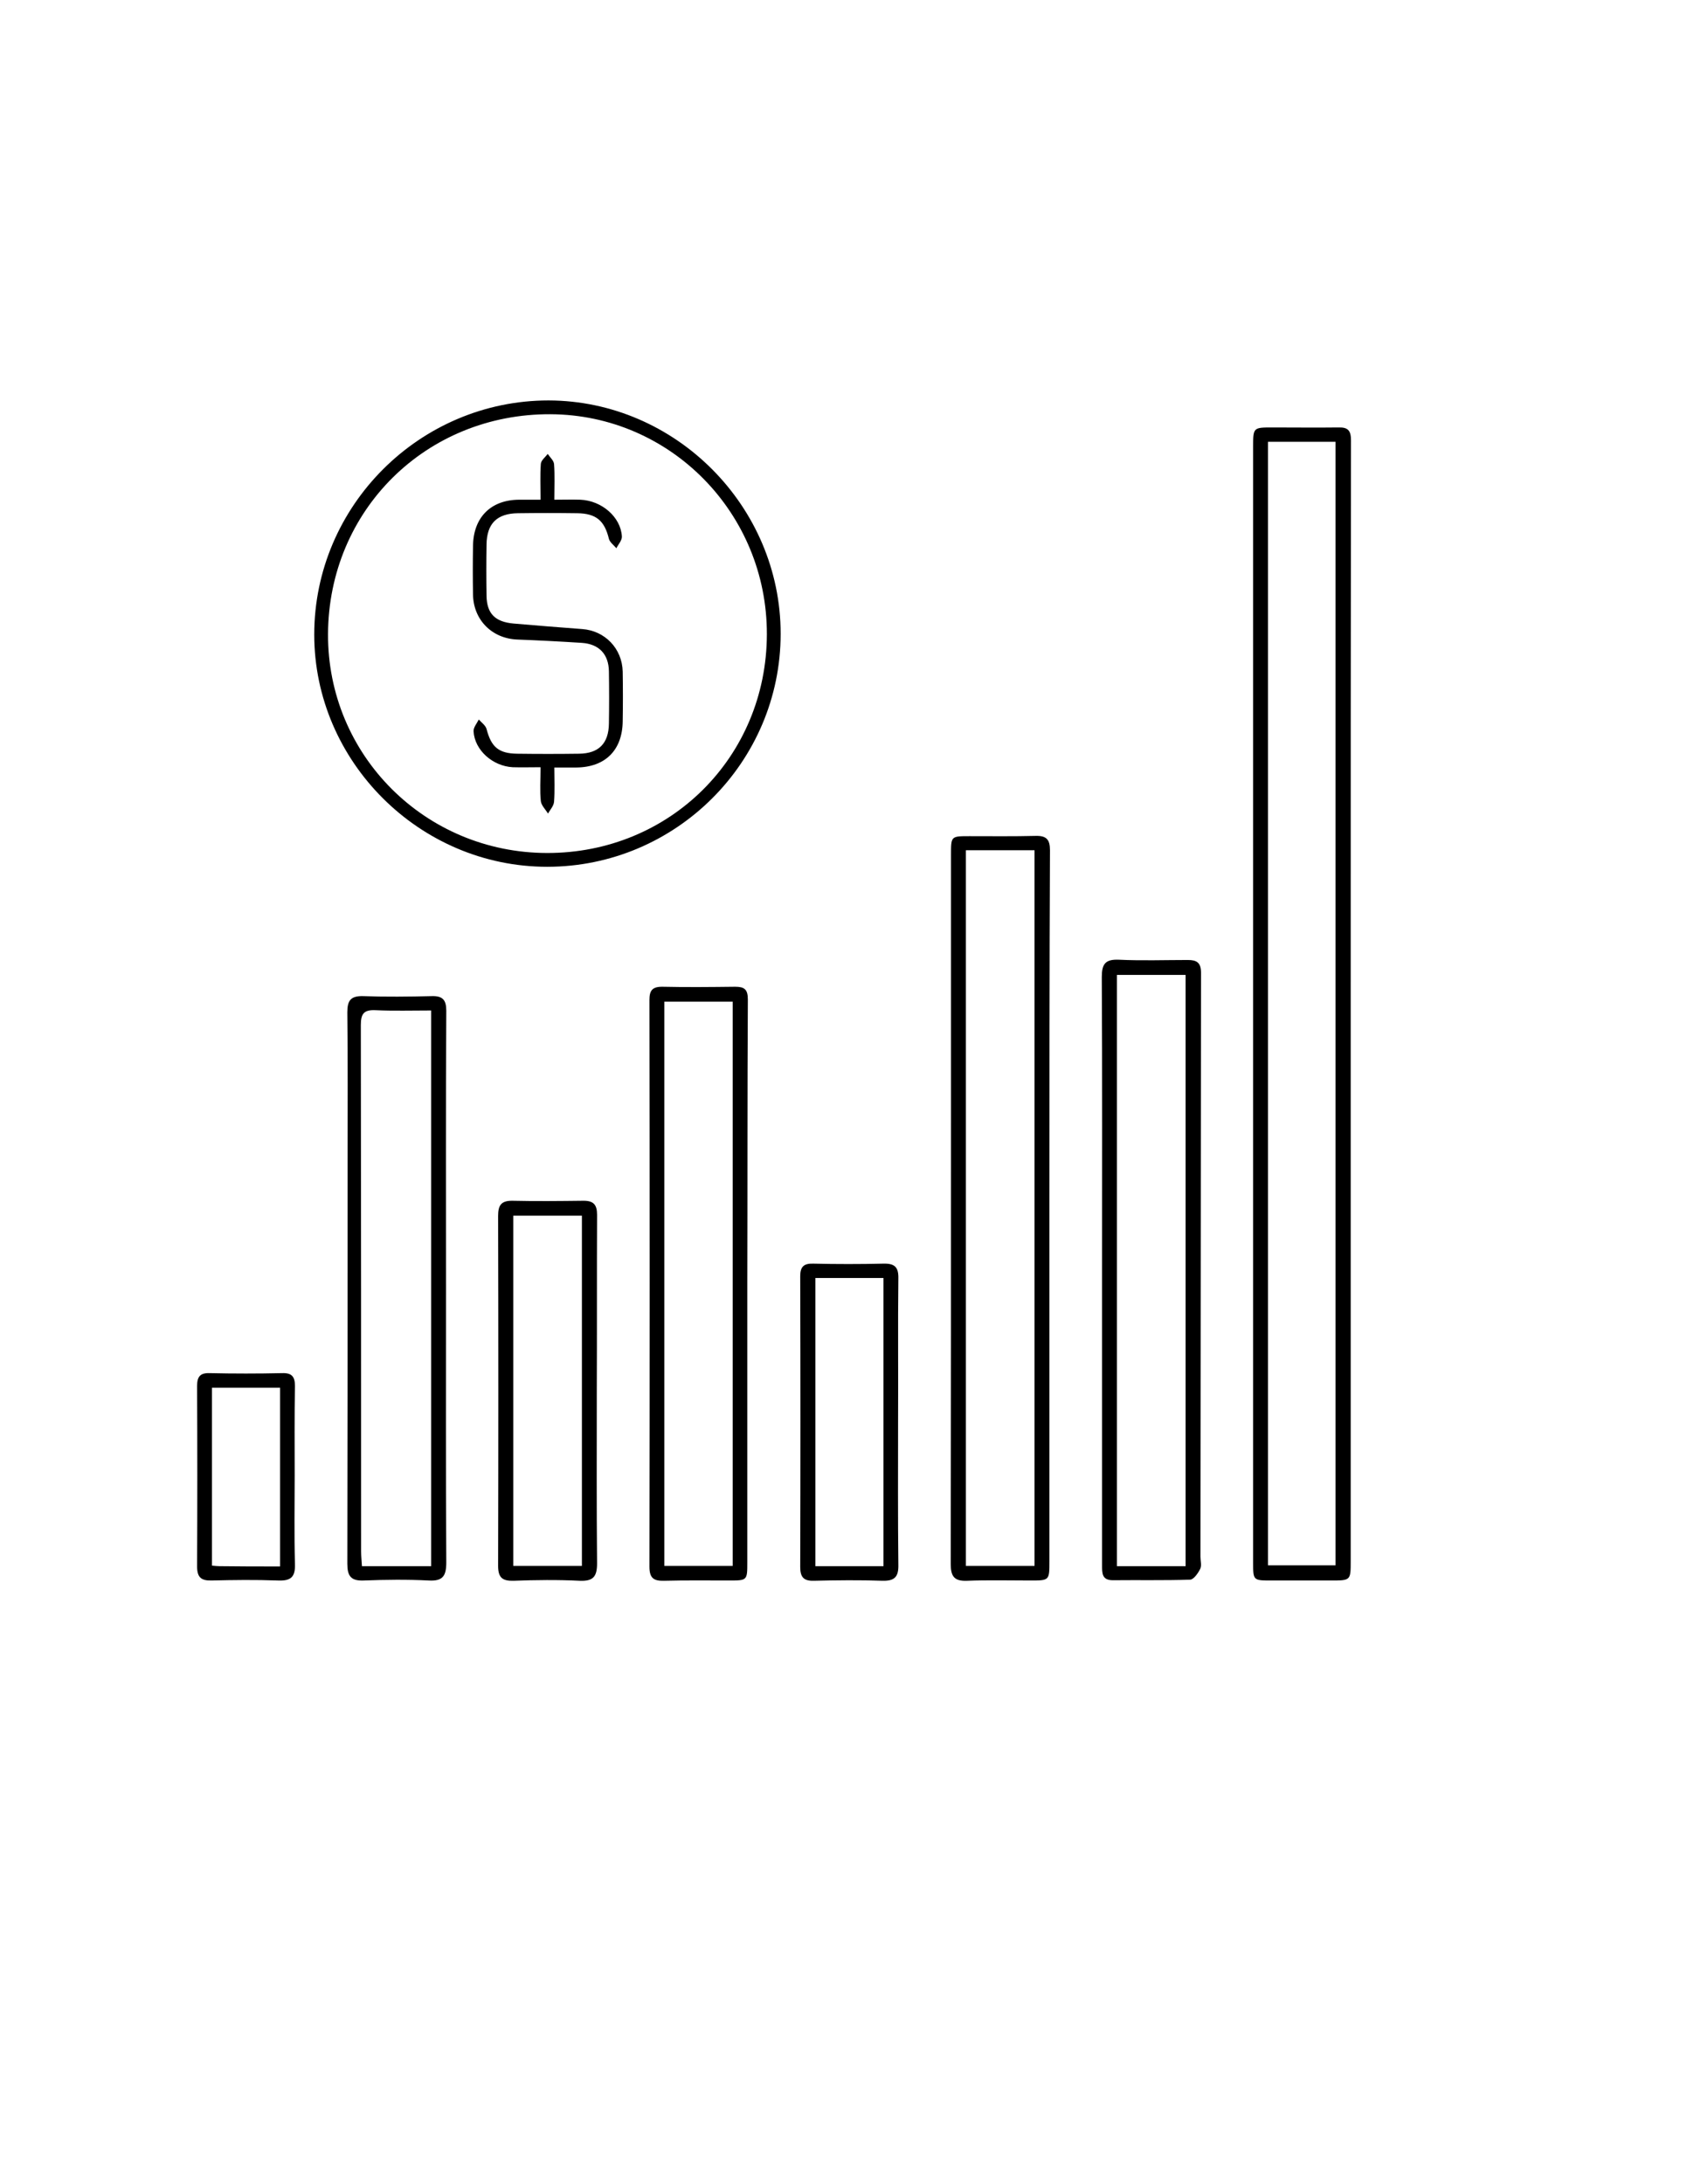 <?xml version="1.0" encoding="utf-8"?>
<!-- Generator: Adobe Illustrator 19.0.0, SVG Export Plug-In . SVG Version: 6.00 Build 0)  -->
<svg version="1.1" id="Calque_1" xmlns="http://www.w3.org/2000/svg" xmlns:xlink="http://www.w3.org/1999/xlink" x="0px" y="0px"
	 viewBox="0 0 612 792" style="enable-background:new 0 0 612 792;" xml:space="preserve">
<g>
	<path d="M490,363.6c0,67.5,0,134.9,0,202.4c0,7.1,0,7.1-7.2,7.1c-7.2,0-14.3,0-21.5,0c-6.7,0-6.7,0-6.7-6.6c0-44.1,0-88.3,0-132.4
		c0-90.6,0-181.2,0-271.9c0-7.2,0-7.2,7-7.2c8,0,16,0.1,24,0c3.5-0.1,4.5,1.2,4.5,4.7C490,227.7,490,295.6,490,363.6
		C490,363.6,490,363.6,490,363.6z M460,160.2c0,136.2,0,271.8,0,407.4c8.5,0,16.6,0,24.5,0c0-136.1,0-271.7,0-407.4
		C476.2,160.2,468.2,160.2,460,160.2z"/>
	<path d="M380.7,438.2c0,42.6,0,85.3,0,127.9c0,7,0,7-6.9,7c-7.7,0-15.3-0.2-23,0.1c-4.7,0.2-5.9-1.7-5.9-6.1
		c0.1-55.3,0.1-110.6,0.1-165.9c0-30.5,0-61,0-91.4c0-6.6,0-6.6,6.7-6.6c8,0,16,0.1,24-0.1c3.9-0.1,5.2,1.3,5.2,5.2
		C380.7,351.6,380.7,394.9,380.7,438.2z M350.4,308.3c0,86.9,0,173.2,0,259.5c8.6,0,16.7,0,24.9,0c0-86.6,0-173,0-259.5
		C366.9,308.3,358.8,308.3,350.4,308.3z"/>
	<path d="M399.8,460.7c0-35.5,0.1-70.9-0.1-106.4c0-4.8,1.3-6.5,6.2-6.3c8.3,0.4,16.6,0.1,25,0.1c3.2,0,4.8,0.9,4.8,4.6
		c-0.1,70.6-0.1,141.2-0.2,211.8c0,1.5,0.5,3.2-0.1,4.4c-0.8,1.6-2.4,3.9-3.7,3.9c-9.3,0.3-18.6,0.1-28,0.2c-4,0-3.9-2.6-3.9-5.5
		c0-20,0-40,0-59.9C399.8,492,399.8,476.4,399.8,460.7z M430.1,567.9c0-71.8,0-143.1,0-214.4c-8.6,0-16.8,0-24.9,0
		c0,71.7,0,143,0,214.4C413.6,567.9,421.5,567.9,430.1,567.9z"/>
	<path d="M283.2,229.8c0,46.6-38.1,84.5-84.7,84.5c-46.3,0-84.5-38.2-84.5-84.2c0-46.7,38.3-84.9,85-84.9
		C245.1,145.3,283.2,183.6,283.2,229.8z M278.2,230c0.1-43.9-35-79.6-78.5-79.8c-45.1-0.2-80.5,34.8-80.7,79.7
		c-0.2,43.9,35.2,79.3,79.4,79.4C243,309.4,278.1,274.5,278.2,230z"/>
	<path d="M271.1,465.5c0,33.7,0,67.3,0,101c0,6.6,0,6.6-6.7,6.6c-7.8,0-15.7-0.1-23.5,0.1c-3.8,0.1-5.3-1-5.3-5.1
		c0.1-68.5,0.1-137,0-205.5c0-3.4,1-4.8,4.6-4.8c8.8,0.2,17.7,0.1,26.5,0c3.3,0,4.6,0.9,4.6,4.6
		C271.1,396.8,271.2,431.1,271.1,465.5C271.2,465.5,271.1,465.5,271.1,465.5z M265.8,567.8c0-68.4,0-136.4,0-204.6
		c-8.4,0-16.5,0-24.8,0c0,68.3,0,136.4,0,204.6C249.3,567.8,257.2,567.8,265.8,567.8z"/>
	<path d="M161.8,467.6c0,33-0.1,66,0.1,98.9c0,4.9-1.2,6.9-6.4,6.6c-7.8-0.4-15.7-0.3-23.5,0c-4.7,0.2-6-1.6-6-6.1
		c0.1-49.1,0.1-98.3,0.1-147.4c0-17.5,0.1-35-0.1-52.5c0-4.3,1.2-6,5.7-5.9c8.3,0.3,16.7,0.2,25,0c3.9-0.1,5.2,1.4,5.2,5.3
		C161.7,400.3,161.8,434,161.8,467.6z M156.4,567.9c0-67.3,0-134.2,0-201.5c-6.9,0-13.6,0.2-20.2-0.1c-4.3-0.2-5.3,1.4-5.3,5.4
		c0.1,63.6,0.1,127.3,0.1,190.9c0,1.7,0.2,3.5,0.3,5.3C140,567.9,148,567.9,156.4,567.9z"/>
	<path d="M216.5,504.5c0,20.8-0.1,41.6,0.1,62.4c0,4.8-1.4,6.5-6.3,6.3c-8-0.4-16-0.3-24,0c-4,0.1-5.6-1.1-5.6-5.4
		c0.1-42.3,0.1-84.6,0-126.9c0-3.7,1-5.5,5-5.5c8.7,0.2,17.3,0.1,26,0c3.6,0,4.9,1.4,4.9,5.1C216.5,461.8,216.6,483.2,216.5,504.5
		C216.6,504.5,216.6,504.5,216.5,504.5z M186.2,440.8c0,42.7,0,84.9,0,127c8.5,0,16.6,0,24.9,0c0-42.4,0-84.6,0-127
		C202.7,440.8,194.6,440.8,186.2,440.8z"/>
	<path d="M325.8,515.4c0,17.3-0.1,34.6,0.1,52c0.1,4.3-1.3,5.9-5.7,5.8c-8.3-0.3-16.7-0.2-25,0c-3.7,0.1-4.9-1.4-4.9-5
		c0.1-35.1,0.1-70.3,0-105.4c0-3.4,1.2-4.7,4.7-4.6c8.5,0.2,17,0.2,25.5,0c4.1-0.1,5.5,1.3,5.4,5.4
		C325.7,480.8,325.9,498.1,325.8,515.4C325.9,515.4,325.9,515.4,325.8,515.4z M320.5,567.9c0-35.1,0-69.8,0-104.5
		c-8.4,0-16.5,0-24.7,0c0,34.9,0,69.6,0,104.5C304.1,567.9,312.1,567.9,320.5,567.9z"/>
	<path d="M106.9,535.1c0,10.6-0.2,21.3,0.1,31.9c0.2,5-1.6,6.3-6.3,6.1c-8-0.3-16-0.2-23.9,0c-3.8,0.1-5.3-1.1-5.3-5.1
		c0.1-21.8,0.1-43.6,0-65.4c0-3.3,1-4.8,4.5-4.7c8.8,0.2,17.6,0.2,26.4,0c3.5-0.1,4.6,1.3,4.6,4.7
		C106.8,513.5,106.9,524.3,106.9,535.1C106.9,535.1,106.9,535.1,106.9,535.1z M101.6,568c0-21.9,0-43.3,0-64.8c-8.4,0-16.5,0-24.7,0
		c0,21.6,0,42.9,0,64.5c1.1,0.1,1.9,0.2,2.7,0.2C86.7,568,93.8,568,101.6,568z"/>
	<path d="M196.1,181.2c0-4.7-0.2-8.9,0.1-13c0.1-1.3,1.6-2.4,2.5-3.6c0.8,1.2,2.2,2.4,2.3,3.7c0.3,4.1,0.1,8.2,0.1,12.9
		c3.5,0,6.5-0.1,9.4,0c7.8,0.3,14.7,6.3,15.1,13.3c0.1,1.4-1.3,2.9-2,4.3c-0.9-1.1-2.4-2.2-2.7-3.4c-1.6-6.6-4.6-9.2-11.5-9.3
		c-7.2-0.1-14.3-0.1-21.5,0c-7.6,0.1-11.3,3.7-11.4,11.4c-0.1,6.2-0.1,12.3,0,18.5c0.1,6.5,3.1,9.5,9.8,10.1
		c8.3,0.7,16.6,1.4,24.9,2c8.3,0.6,14.5,7.1,14.7,15.4c0.1,6,0.1,12,0,18c-0.1,10.5-6.3,16.7-16.8,16.8c-2.3,0-4.6,0-8,0
		c0,4.3,0.2,8.4-0.1,12.4c-0.1,1.5-1.4,2.9-2.2,4.3c-0.9-1.5-2.4-2.9-2.6-4.5c-0.4-3.8-0.1-7.6-0.1-12.3c-3.6,0-6.9,0.1-10.1,0
		c-7.3-0.4-13.8-6.2-14.2-13c-0.1-1.4,1.2-2.9,1.9-4.3c1,1.1,2.4,2.1,2.8,3.4c1.7,6.6,4.4,8.9,11.1,9c7.5,0.1,15,0.1,22.5,0
		c7.1-0.1,10.7-3.7,10.8-10.9c0.1-6.3,0.1-12.7,0-19c-0.1-6.2-3.6-9.9-9.9-10.3c-7.8-0.5-15.6-0.9-23.4-1.2
		c-9.2-0.4-15.9-7.2-16-16.4c-0.1-5.8-0.1-11.7,0-17.5c0.1-10.4,6.5-16.8,16.8-16.8C190.6,181.2,193,181.2,196.1,181.2z"/>
</g>
</svg>

